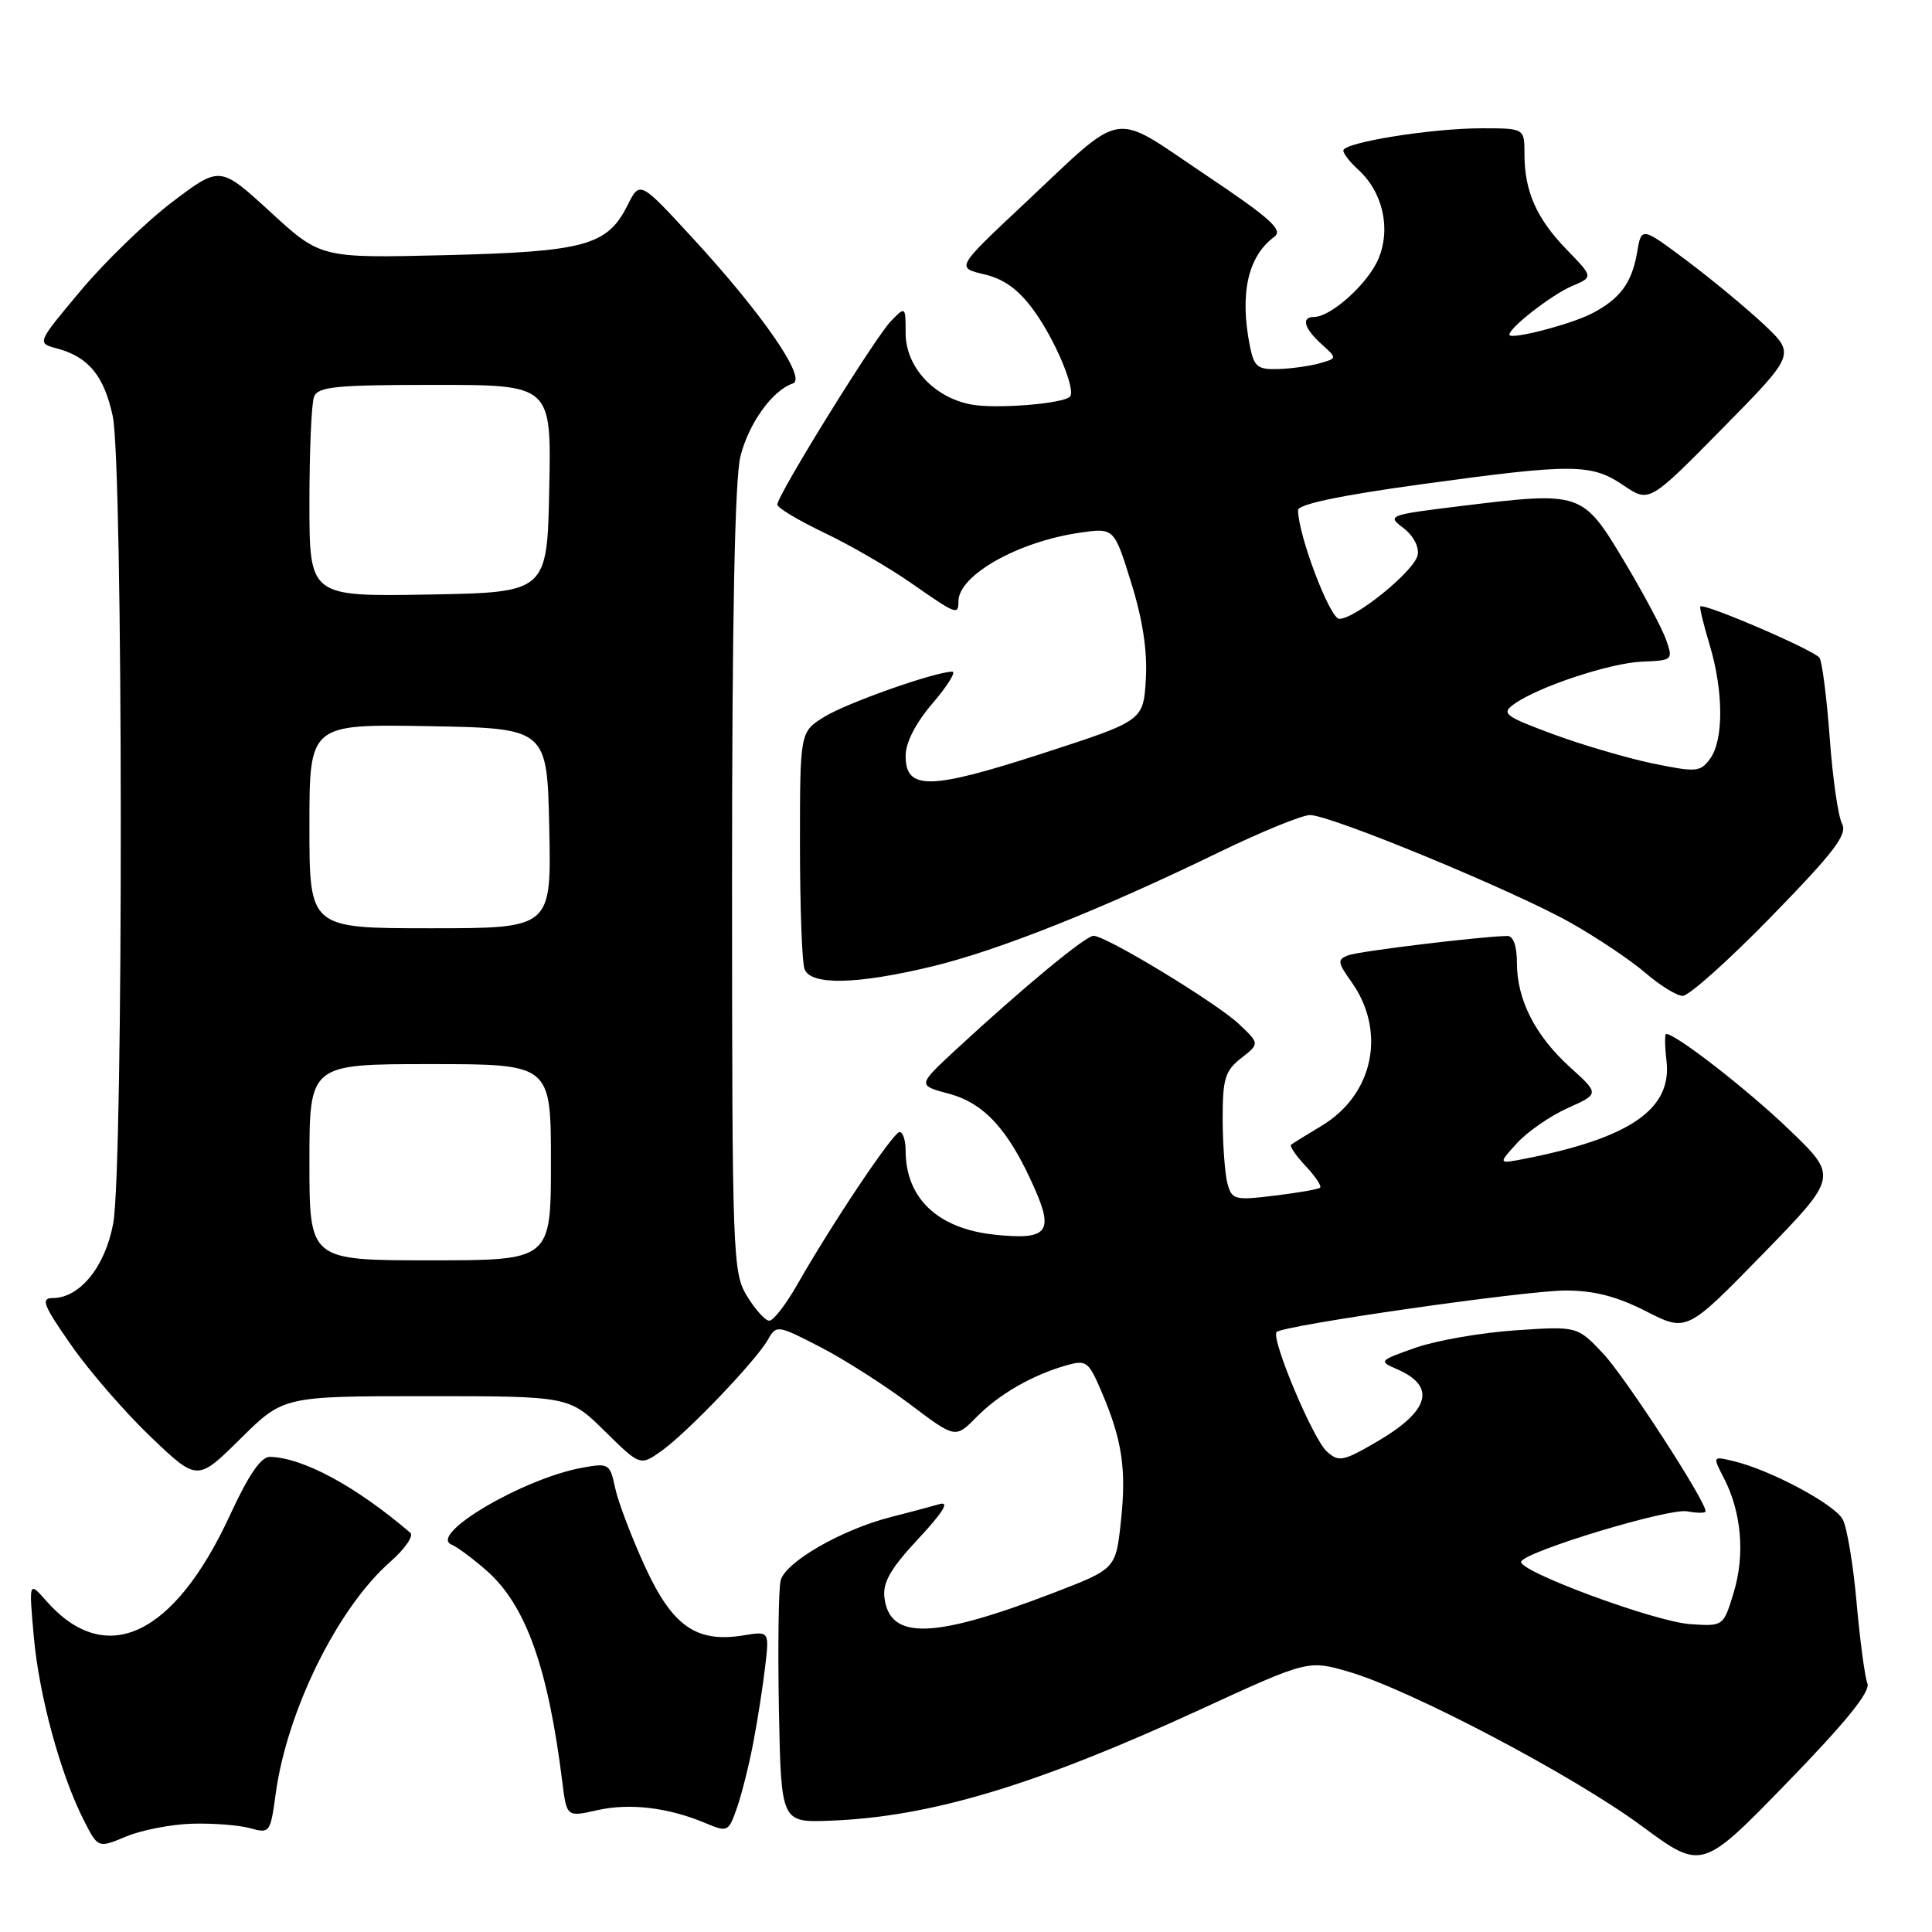 <?xml version="1.0" encoding="UTF-8" standalone="no"?>
<!DOCTYPE svg PUBLIC "-//W3C//DTD SVG 1.1//EN" "http://www.w3.org/Graphics/SVG/1.1/DTD/svg11.dtd" >
<svg xmlns="http://www.w3.org/2000/svg" xmlns:xlink="http://www.w3.org/1999/xlink" version="1.1" viewBox="0 0 256 256">
 <g >
 <path fill="currentColor"
d=" M 247.44 223.06 C 247.10 222.20 246.46 217.40 246.01 212.38 C 245.57 207.36 244.74 202.39 244.17 201.33 C 243.10 199.32 234.56 194.76 229.71 193.61 C 226.92 192.94 226.92 192.94 228.43 195.87 C 230.76 200.37 231.24 206.02 229.73 211.00 C 228.36 215.50 228.36 215.50 224.00 215.21 C 219.24 214.90 200.84 208.07 201.57 206.89 C 202.46 205.45 221.18 199.80 223.57 200.26 C 224.90 200.51 226.00 200.51 226.00 200.25 C 226.00 198.85 215.36 182.47 212.43 179.36 C 209.00 175.72 209.00 175.72 200.75 176.28 C 196.21 176.59 190.27 177.63 187.54 178.59 C 182.76 180.27 182.67 180.37 185.04 181.39 C 190.36 183.67 189.50 186.91 182.47 191.02 C 177.96 193.65 177.39 193.76 175.81 192.33 C 173.96 190.66 168.36 177.31 169.16 176.50 C 170.05 175.61 202.15 171.00 207.46 171.00 C 211.22 171.00 214.25 171.78 218.11 173.75 C 223.50 176.50 223.50 176.50 233.54 166.21 C 243.57 155.92 243.57 155.92 237.04 149.65 C 231.53 144.36 222.06 137.00 220.77 137.00 C 220.57 137.00 220.59 138.61 220.82 140.57 C 221.57 146.97 216.00 150.80 202.00 153.55 C 198.50 154.23 198.50 154.23 201.00 151.48 C 202.38 149.97 205.40 147.87 207.72 146.83 C 211.93 144.94 211.93 144.94 208.07 141.44 C 203.44 137.26 201.00 132.48 201.00 127.60 C 201.00 125.38 200.52 124.01 199.75 124.02 C 196.29 124.07 180.07 126.04 178.65 126.58 C 177.18 127.14 177.22 127.51 179.07 130.10 C 183.73 136.65 182.01 145.03 175.14 149.16 C 173.14 150.36 171.31 151.50 171.08 151.68 C 170.85 151.86 171.71 153.13 173.00 154.50 C 174.29 155.87 175.15 157.16 174.92 157.37 C 174.69 157.58 171.97 158.06 168.88 158.43 C 163.59 159.07 163.23 158.98 162.64 156.81 C 162.31 155.54 162.02 151.72 162.01 148.32 C 162.00 142.95 162.32 141.89 164.45 140.22 C 166.91 138.29 166.91 138.29 164.20 135.72 C 161.24 132.91 146.57 124.00 144.90 124.00 C 143.84 124.00 135.53 130.88 126.59 139.15 C 121.57 143.81 121.57 143.81 125.76 144.93 C 130.46 146.20 133.68 149.75 137.07 157.43 C 139.67 163.29 138.78 164.34 131.79 163.60 C 124.26 162.81 120.00 158.78 120.00 152.45 C 120.00 151.10 119.64 150.00 119.20 150.00 C 118.37 150.00 110.35 161.96 105.62 170.25 C 104.13 172.86 102.48 175.00 101.94 175.00 C 101.41 175.00 100.08 173.54 98.99 171.75 C 97.08 168.62 97.01 166.58 97.00 116.69 C 97.00 81.96 97.37 63.43 98.11 60.47 C 99.22 56.07 102.35 51.72 105.06 50.81 C 106.96 50.18 101.02 41.57 91.74 31.50 C 84.78 23.94 84.78 23.94 83.14 27.22 C 80.48 32.54 77.46 33.36 59.00 33.81 C 42.50 34.21 42.50 34.21 35.83 28.09 C 29.16 21.97 29.16 21.97 22.87 26.73 C 19.40 29.36 13.94 34.64 10.72 38.48 C 4.87 45.46 4.87 45.46 7.54 46.17 C 11.73 47.29 13.79 49.79 14.94 55.15 C 16.32 61.59 16.38 154.69 15.00 162.11 C 13.94 167.85 10.57 172.00 6.98 172.00 C 5.36 172.00 5.74 172.96 9.45 178.26 C 11.85 181.71 16.60 187.17 19.99 190.41 C 26.15 196.29 26.15 196.29 31.86 190.64 C 37.56 185.00 37.56 185.00 56.49 185.00 C 75.43 185.00 75.43 185.00 80.13 189.63 C 84.83 194.26 84.83 194.26 87.67 192.24 C 91.08 189.81 100.18 180.30 101.76 177.50 C 102.87 175.54 103.01 175.56 108.70 178.49 C 111.89 180.14 117.22 183.54 120.55 186.05 C 126.59 190.61 126.59 190.61 129.37 187.79 C 132.39 184.73 136.73 182.23 141.25 180.93 C 143.94 180.16 144.23 180.37 145.93 184.34 C 148.69 190.78 149.27 194.62 148.53 201.55 C 147.85 207.88 147.85 207.88 139.68 211.03 C 123.65 217.19 117.87 217.35 117.19 211.67 C 116.95 209.68 118.03 207.80 121.69 203.89 C 124.96 200.38 125.86 198.91 124.50 199.30 C 123.40 199.62 120.47 200.40 118.00 201.03 C 111.50 202.69 104.04 207.00 103.44 209.42 C 103.16 210.56 103.06 218.25 103.21 226.50 C 103.50 241.50 103.50 241.50 110.00 241.25 C 123.25 240.76 137.19 236.57 158.91 226.58 C 173.32 219.95 173.32 219.95 178.73 221.52 C 186.89 223.90 208.47 235.26 217.50 241.93 C 225.50 247.84 225.50 247.84 236.78 236.23 C 244.60 228.18 247.87 224.14 247.44 223.06 Z  M 25.46 241.65 C 28.23 241.57 31.70 241.84 33.16 242.25 C 35.74 242.97 35.83 242.84 36.52 237.75 C 38.02 226.68 44.73 213.08 51.71 206.95 C 53.65 205.24 54.85 203.51 54.37 203.10 C 47.14 196.92 40.17 193.16 35.78 193.04 C 34.59 193.01 32.95 195.40 30.48 200.75 C 23.07 216.81 14.01 221.06 6.16 212.16 C 3.82 209.50 3.82 209.50 4.48 216.88 C 5.19 224.75 8.02 235.13 11.11 241.20 C 12.99 244.90 12.99 244.90 16.71 243.35 C 18.76 242.49 22.70 241.73 25.46 241.65 Z  M 99.82 230.88 C 100.39 227.92 101.09 223.39 101.39 220.82 C 101.94 216.13 101.94 216.13 98.49 216.70 C 92.27 217.71 89.09 215.48 85.46 207.57 C 83.68 203.68 81.90 199.00 81.51 197.16 C 80.83 193.94 80.66 193.84 77.15 194.48 C 69.34 195.89 56.65 203.37 59.85 204.68 C 60.59 204.98 62.67 206.53 64.47 208.11 C 69.66 212.66 72.62 220.93 74.51 236.13 C 75.09 240.77 75.09 240.77 79.14 239.86 C 83.45 238.89 88.58 239.50 93.50 241.58 C 96.41 242.80 96.54 242.74 97.65 239.55 C 98.28 237.75 99.26 233.84 99.82 230.88 Z  M 234.72 121.44 C 243.07 112.87 244.83 110.56 244.08 109.15 C 243.57 108.19 242.83 103.09 242.45 97.81 C 242.06 92.52 241.45 87.73 241.10 87.17 C 240.50 86.20 225.80 79.87 225.30 80.36 C 225.18 80.49 225.73 82.78 226.54 85.46 C 228.38 91.59 228.41 98.05 226.60 100.53 C 225.30 102.31 224.78 102.35 218.99 101.16 C 215.58 100.45 209.62 98.70 205.76 97.27 C 199.42 94.92 198.91 94.54 200.56 93.34 C 203.70 91.04 213.32 87.84 217.61 87.67 C 221.64 87.51 221.71 87.45 220.77 84.78 C 220.25 83.27 217.72 78.55 215.16 74.27 C 209.69 65.16 209.52 65.10 193.60 67.05 C 183.95 68.23 183.75 68.31 185.95 69.96 C 187.26 70.95 188.06 72.45 187.85 73.54 C 187.45 75.62 179.62 82.00 177.46 82.00 C 176.22 82.00 172.00 70.86 172.00 67.60 C 172.00 66.82 177.61 65.64 188.25 64.18 C 208.47 61.40 210.86 61.42 215.12 64.31 C 218.53 66.62 218.53 66.62 228.22 56.78 C 237.91 46.94 237.91 46.94 233.71 42.98 C 231.39 40.81 226.80 37.00 223.50 34.53 C 217.50 30.04 217.50 30.04 216.92 33.47 C 216.23 37.49 214.66 39.61 210.93 41.54 C 208.05 43.02 200.00 45.09 200.00 44.35 C 200.00 43.41 205.64 39.03 208.31 37.90 C 211.12 36.71 211.12 36.71 207.62 33.10 C 203.61 28.98 202.00 25.35 202.00 20.43 C 202.00 17.00 202.00 17.00 196.33 17.00 C 189.68 17.00 178.00 18.88 178.00 19.95 C 178.00 20.36 178.88 21.49 179.96 22.47 C 183.22 25.42 184.33 30.27 182.66 34.27 C 181.28 37.57 176.37 42.00 174.10 42.00 C 172.38 42.00 172.80 43.51 175.10 45.59 C 177.19 47.48 177.19 47.48 174.85 48.14 C 173.56 48.50 171.09 48.85 169.38 48.90 C 166.64 48.99 166.17 48.61 165.62 45.88 C 164.24 38.93 165.34 33.97 168.84 31.39 C 170.07 30.48 168.42 28.98 159.60 23.07 C 147.06 14.66 149.26 14.29 135.60 27.11 C 126.69 35.47 126.69 35.47 130.42 36.35 C 133.08 36.98 134.99 38.38 137.03 41.20 C 139.85 45.09 142.61 51.72 141.77 52.56 C 140.83 53.51 131.94 54.21 128.69 53.60 C 123.74 52.67 120.00 48.60 120.00 44.14 C 120.00 40.59 119.98 40.57 118.07 42.53 C 115.96 44.69 103.00 65.61 103.00 66.86 C 103.00 67.28 105.78 68.95 109.17 70.57 C 112.57 72.18 117.76 75.19 120.72 77.25 C 126.72 81.44 127.00 81.55 127.00 79.67 C 127.00 76.23 134.89 71.77 143.06 70.59 C 147.63 69.93 147.63 69.93 149.89 77.22 C 151.42 82.11 152.05 86.30 151.83 90.00 C 151.50 95.50 151.50 95.50 138.15 99.83 C 123.20 104.68 120.00 104.74 120.00 100.16 C 120.00 98.39 121.32 95.82 123.58 93.18 C 125.55 90.88 126.72 89.00 126.18 89.00 C 123.94 89.00 112.25 93.12 109.25 94.97 C 106.00 96.97 106.00 96.97 106.00 111.90 C 106.00 120.12 106.27 127.55 106.61 128.42 C 107.44 130.59 113.52 130.46 123.50 128.06 C 132.27 125.95 145.98 120.49 161.58 112.90 C 167.13 110.21 172.53 108.00 173.58 108.00 C 176.35 108.01 200.53 118.00 208.08 122.25 C 211.61 124.24 216.07 127.23 218.00 128.89 C 219.93 130.56 222.16 131.94 222.96 131.96 C 223.77 131.98 229.06 127.25 234.72 121.44 Z  M 41.00 154.00 C 41.00 141.00 41.00 141.00 57.00 141.00 C 73.00 141.00 73.00 141.00 73.00 154.00 C 73.00 167.00 73.00 167.00 57.00 167.00 C 41.00 167.00 41.00 167.00 41.00 154.00 Z  M 41.00 109.47 C 41.00 95.95 41.00 95.95 56.75 96.22 C 72.50 96.50 72.50 96.50 72.78 109.75 C 73.06 123.00 73.06 123.00 57.03 123.00 C 41.00 123.00 41.00 123.00 41.00 109.47 Z  M 41.00 66.61 C 41.00 59.76 41.27 53.45 41.61 52.58 C 42.12 51.23 44.50 51.00 57.64 51.00 C 73.06 51.00 73.06 51.00 72.78 64.75 C 72.50 78.50 72.50 78.50 56.75 78.78 C 41.00 79.05 41.00 79.05 41.00 66.61 Z "/>
</g>
</svg>